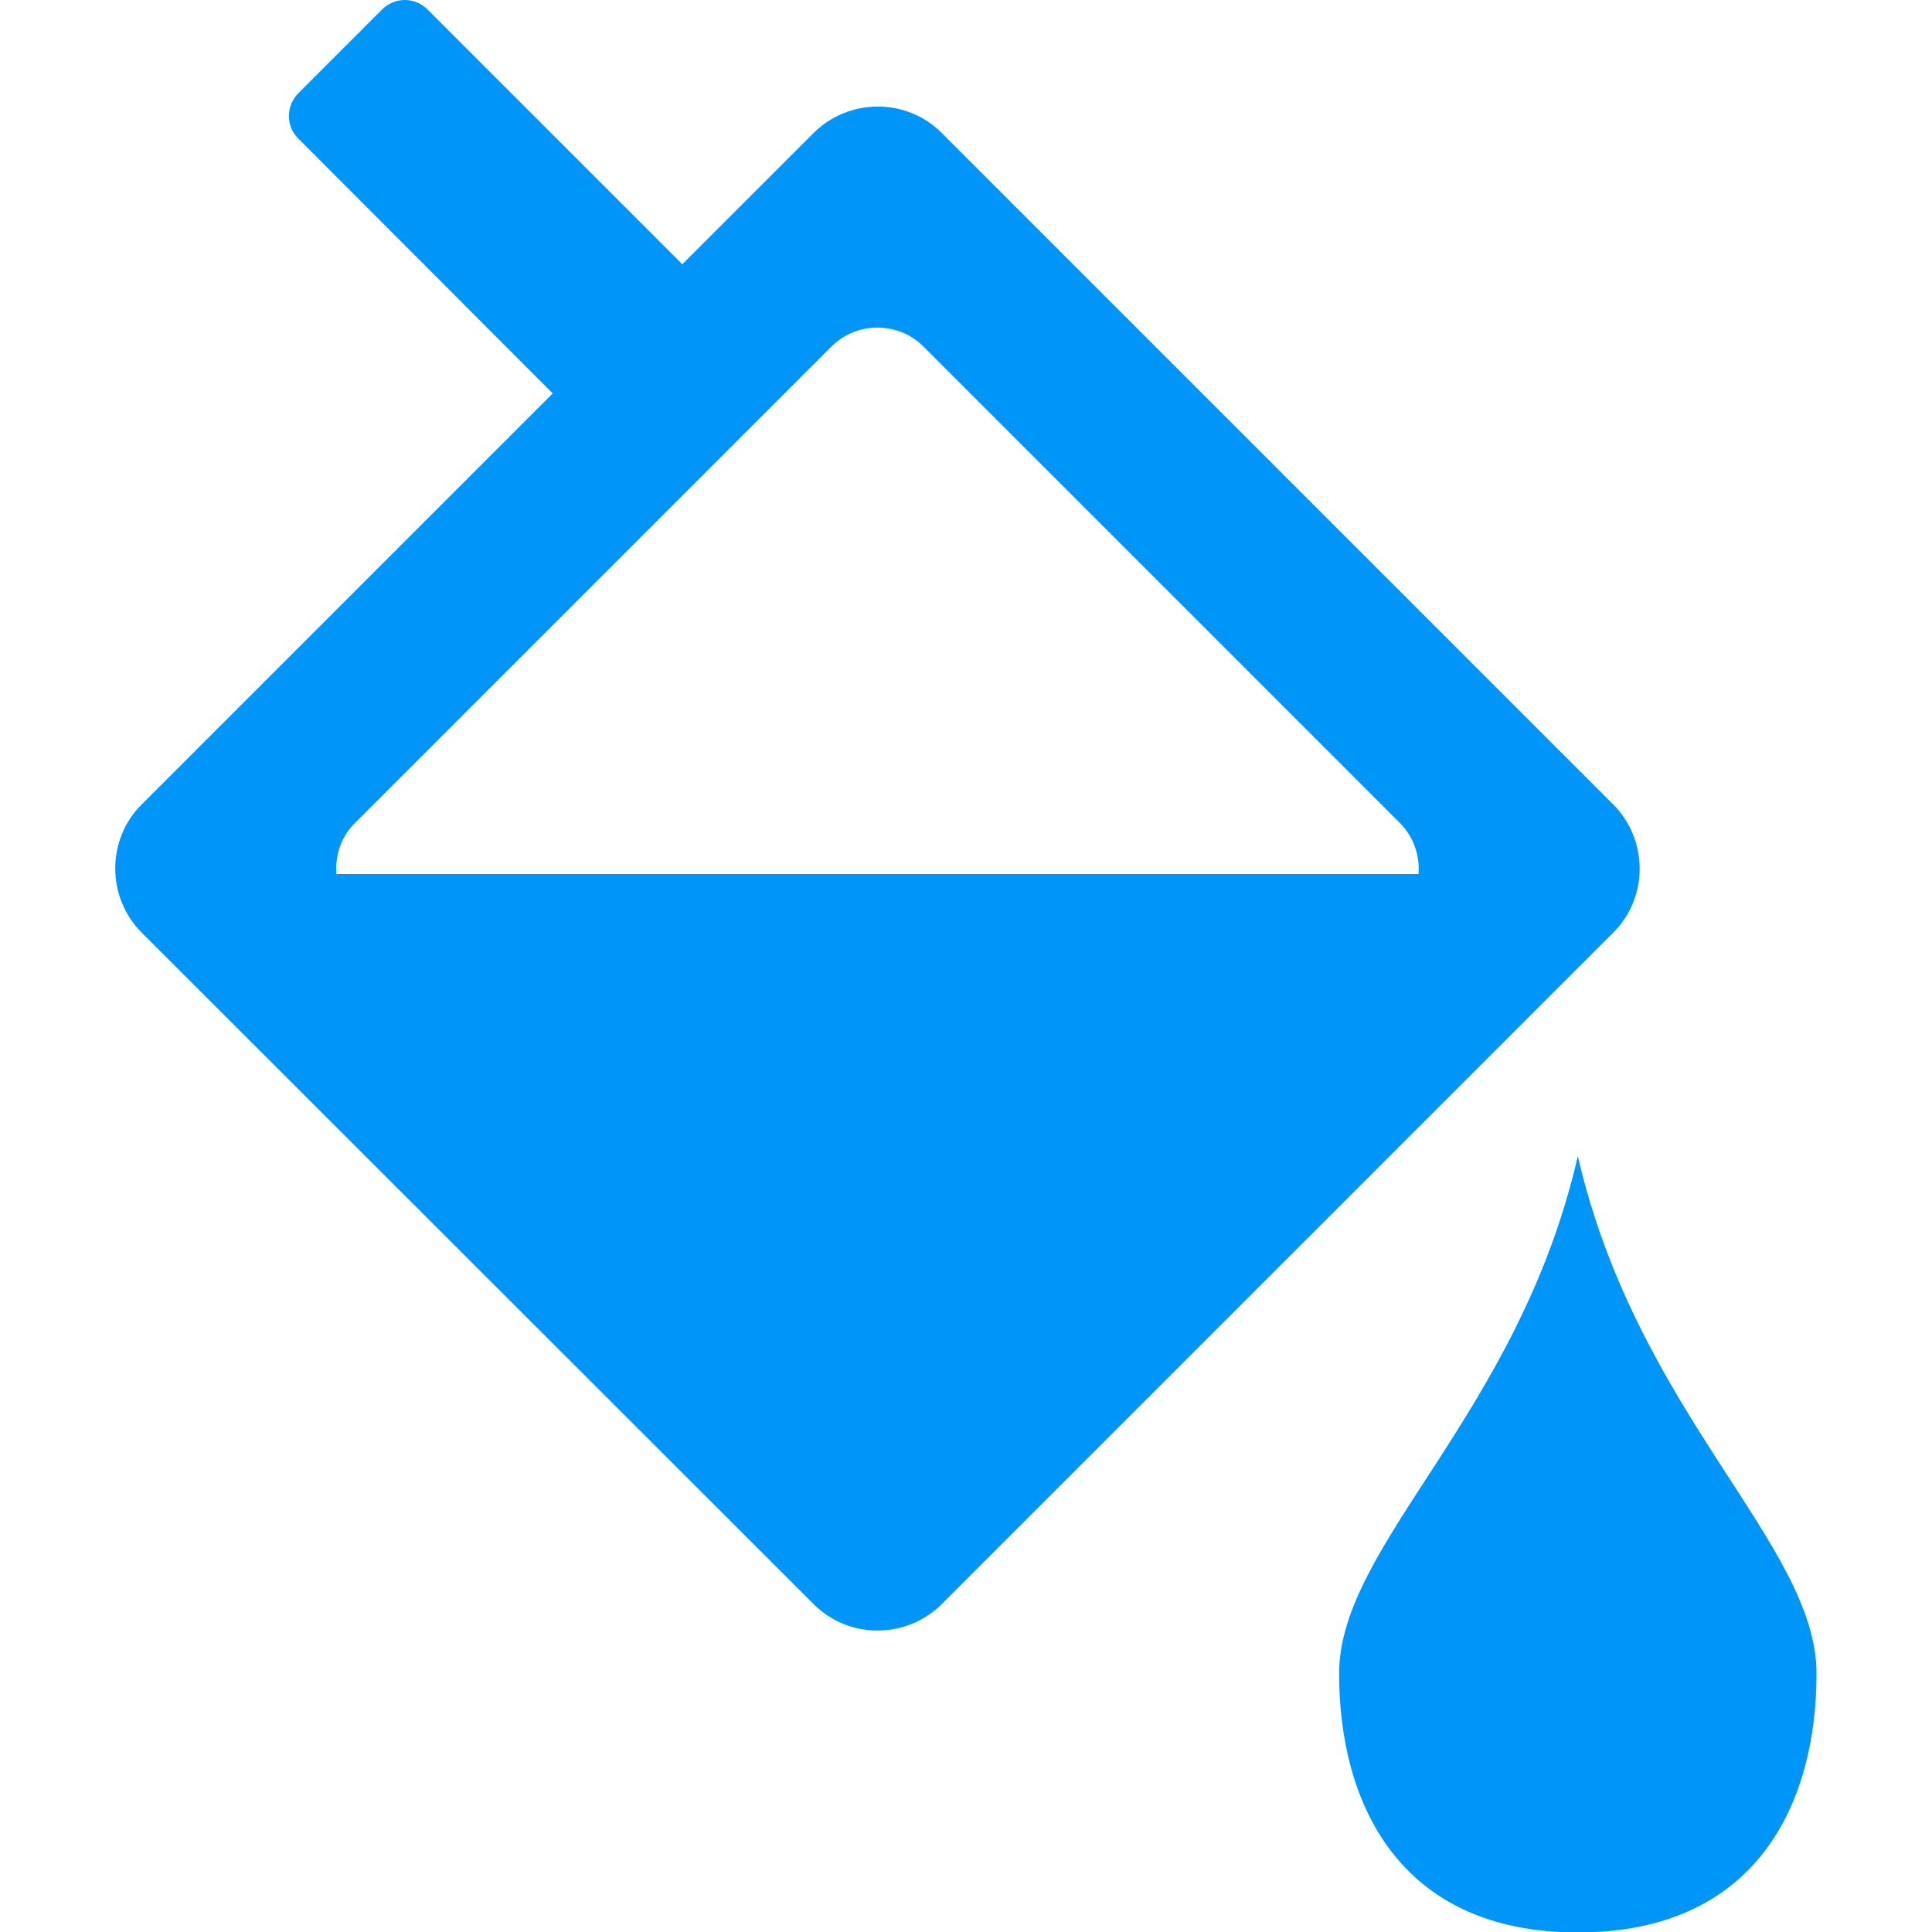 <?xml version="1.0" encoding="UTF-8" standalone="no"?>
<!-- Created with Inkscape (http://www.inkscape.org/) -->

<svg
   width="16"
   height="16"
   viewBox="0 0 4.233 4.233"
   version="1.1"
   id="svg3026"
   inkscape:version="1.2 (dc2aedaf03, 2022-05-15)"
   xml:space="preserve"
   sodipodi:docname="fill-selected.svg"
   xmlns:inkscape="http://www.inkscape.org/namespaces/inkscape"
   xmlns:sodipodi="http://sodipodi.sourceforge.net/DTD/sodipodi-0.dtd"
   xmlns="http://www.w3.org/2000/svg"
   xmlns:svg="http://www.w3.org/2000/svg"><sodipodi:namedview
     id="namedview3028"
     pagecolor="#ffffff"
     bordercolor="#666666"
     borderopacity="1.0"
     inkscape:showpageshadow="2"
     inkscape:pageopacity="0.0"
     inkscape:pagecheckerboard="0"
     inkscape:deskcolor="#d1d1d1"
     inkscape:document-units="mm"
     showgrid="false"
     inkscape:zoom="27"
     inkscape:cx="-11.87037"
     inkscape:cy="8.6111111"
     inkscape:window-width="1920"
     inkscape:window-height="1011"
     inkscape:window-x="0"
     inkscape:window-y="32"
     inkscape:window-maximized="1"
     inkscape:current-layer="layer1" /><defs
     id="defs3023" /><g
     inkscape:label="Layer 1"
     inkscape:groupmode="layer"
     id="layer1"><path
       class="st0"
       d="m 3.457,2.533 c 0.131,0.567 0.523,0.85 0.523,1.134 0,0.284 -0.131,0.567 -0.523,0.567 -0.392,0 -0.523,-0.284 -0.523,-0.567 0,-0.284 0.393,-0.567 0.523,-1.134 z m -2.803,-2.329 0.183,-0.183 c 0.028,-0.028 0.072,-0.028 0.1,0 l 0.558,0.558 0.287,-0.287 c 0.078,-0.078 0.205,-0.078 0.282,0 L 3.534,1.762 c 0.078,0.078 0.078,0.205 0,0.282 l -1.47,1.47 c -0.078,0.078 -0.205,0.078 -0.282,0 L 0.311,2.044 c -0.078,-0.078 -0.078,-0.205 0,-0.282 L 1.211,0.862 0.654,0.304 c -0.028,-0.027 -0.028,-0.072 -4e-7,-0.1 z m 1.369,0.555 1.044,1.044 c 0.031,0.031 0.044,0.072 0.041,0.112 H 0.737 c -0.003,-0.04 0.01,-0.082 0.041,-0.112 L 1.822,0.759 c 0.055,-0.055 0.146,-0.055 0.201,0 z"
       id="path4075"
       style="stroke-width:0.034;fill:#0095f8;fill-opacity:1" /></g><style
     type="text/css"
     id="style4073">.st0{fill-rule:evenodd;clip-rule:evenodd;}</style></svg>
